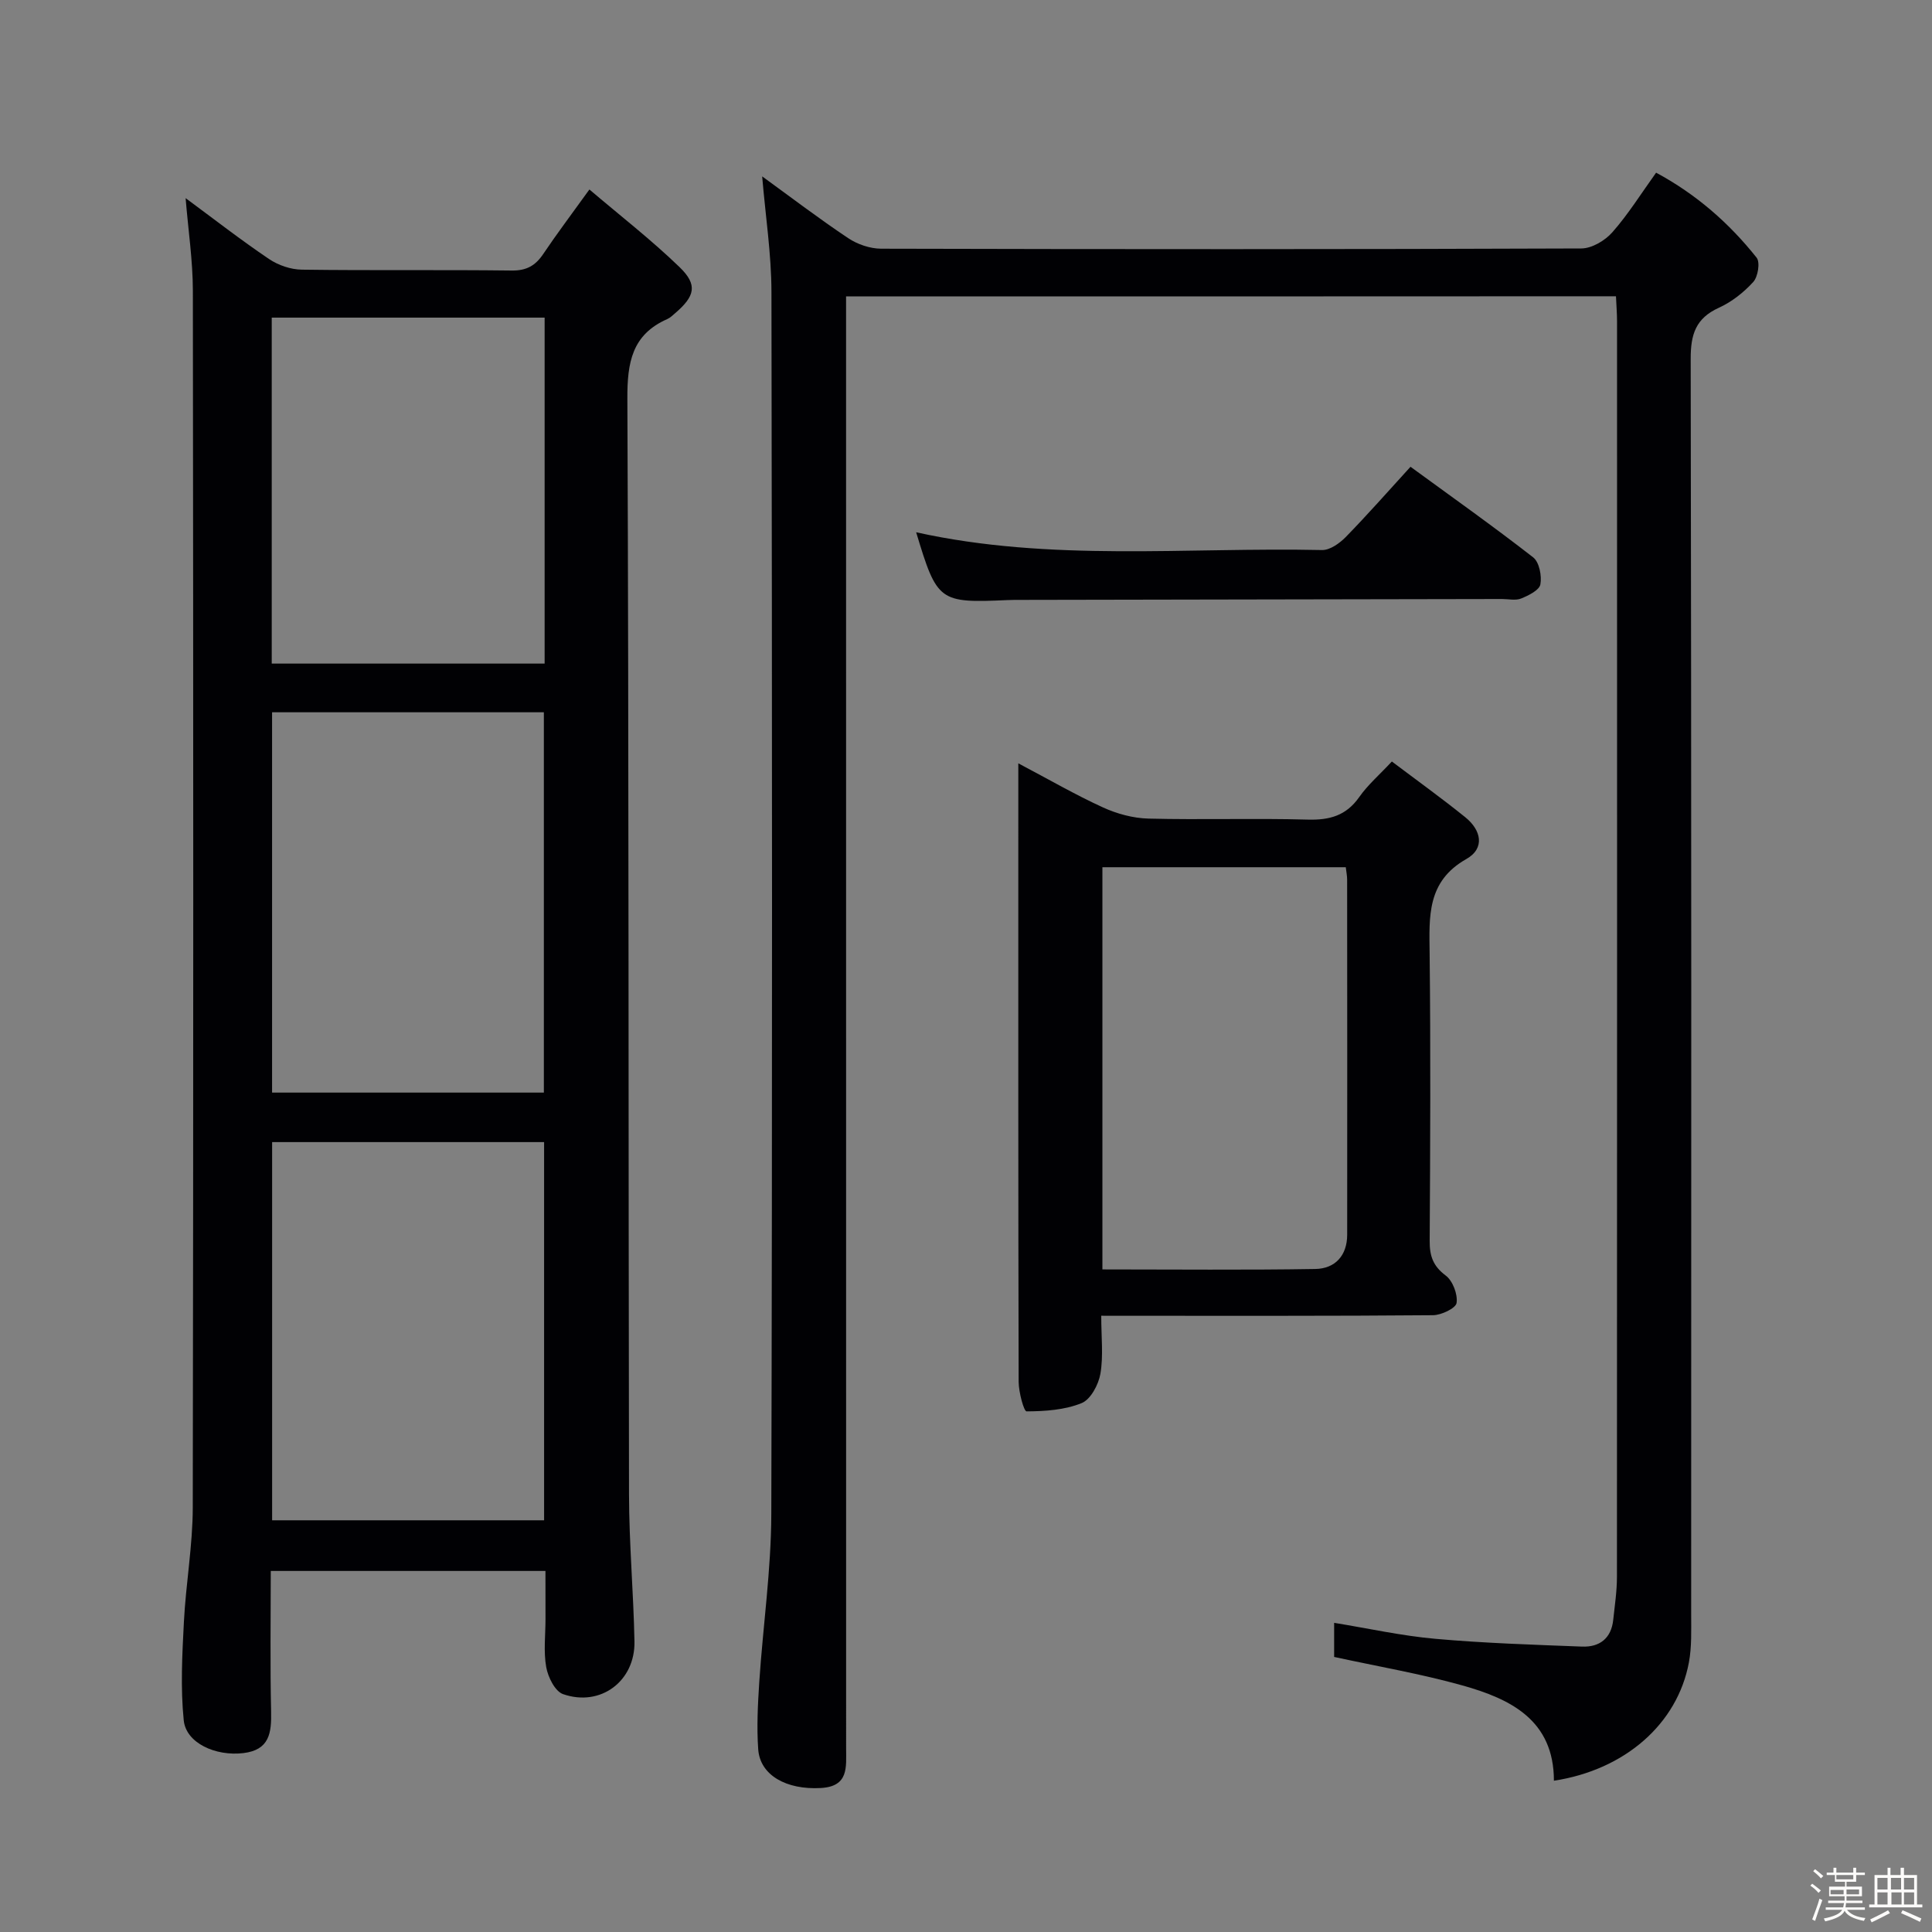 <svg enable-background="new 0 0 400 400" viewBox="0 0 400 400" xmlns="http://www.w3.org/2000/svg"><rect x="0" y="0" width="400" height="400" fill="#808080" stroke="none"/><path d="m374.8 390.4.4-.4c.7.5 1.3 1 1.8 1.4l-.5.5c-.5-.6-1.1-1.1-1.7-1.5zm1 7.3-.6-.3c.5-1.4 1.1-2.8 1.5-4.3.2.1.4.2.6.3-.5 1.3-1 2.8-1.5 4.3zm-.4-10.3.4-.4c.4.3 1 .8 1.7 1.4l-.5.5c-.4-.5-1-1-1.6-1.5zm2.5.3h1.7v-1h.6v1h3.5v-1h.6v1h1.8v.5h-1.8v1.4h-2v1h3.2v2h-3.2v.9h3.3v.5h-3.4c0 .3-.1.6-.1.9h4v.5h-3.7c.7.9 1.9 1.5 3.8 1.7-.1.2-.2.4-.3.6-2.1-.4-3.5-1.1-4-2.1-.4 1-1.8 1.7-4 2.2-.1-.2-.2-.4-.3-.6 2.1-.4 3.4-1 3.8-1.8h-3.4v-.5h3.6c.1-.3.1-.6.2-.9h-3.3v-.5h3.4c0-.3 0-.6 0-.9h-3.2v-2h3.3v-1h-2.1v-1.4h-1.7v-.5zm1.1 3.5v1h2.7c0-.3 0-.4 0-.4 0-.1 0-.2 0-.2 0-.1 0-.2 0-.3h-2.7zm1.2-3v.9h3.5v-.9zm4.7 3h-2.6v.6.4h2.6z" fill="#fcfbfa"/><path d="m393.6 386.7h.6v1.5h2.7v6.1h1.1v.6h-11v-.6h1.1v-6.1h2.7v-1.5h.6v1.5h2.1v-1.5zm-2.7 8.8.4.6c-1.2.6-2.5 1.3-3.8 1.9-.1-.2-.2-.4-.3-.6 1.2-.6 2.5-1.2 3.7-1.9zm-2.2-6.7v2.4h2.1v-2.4zm0 3v2.5h2.1v-2.5zm2.8-3v2.4h2.1v-2.4zm.1 3v2.5h2.1v-2.5h-2.2zm5.9 6.1c-1.4-.7-2.7-1.3-3.9-1.8l.3-.6c1.5.6 2.7 1.2 3.9 1.7zm-1.2-9.1h-2.1v2.4h2.1zm-2.1 3v2.5h2.1v-2.5z" fill="#fcfbfa"/><g fill="#010104"><path d="m112.93 325.25c-19.2 0-37.77 0-56.87 0 0 9.86-.15 19.48.07 29.09.1 4.45-.34 7.97-5.74 8.62-5.72.69-11.87-2.05-12.35-6.79-.68-6.7-.32-13.54.03-20.29.4-7.94 1.83-15.87 1.84-23.8.14-83.97.12-167.93.02-251.9-.01-6.26-.96-12.51-1.5-19.16 5.77 4.26 11.38 8.63 17.26 12.6 1.91 1.29 4.49 2.18 6.79 2.21 14.49.2 28.99 0 43.48.18 3.06.04 4.91-1.03 6.53-3.45 2.78-4.14 5.79-8.12 9.54-13.33 6.34 5.4 12.82 10.42 18.68 16.09 3.79 3.67 3.18 6.01-.96 9.55-.5.43-1 .93-1.6 1.19-7.32 3.23-8.29 9-8.26 16.48.32 75.63.2 151.27.34 226.9.02 10.14.93 20.27 1.13 30.41.16 8.21-7.03 13.61-14.79 10.9-1.66-.58-3.11-3.52-3.48-5.58-.58-3.23-.15-6.64-.15-9.97-.01-3.14-.01-6.29-.01-9.95zm-56.6-177.78v78.74h56.27c0-26.44 0-52.51 0-78.74-18.89 0-37.45 0-56.27 0zm56.32 167.29c0-26.41 0-52.29 0-78.3-18.96 0-37.63 0-56.31 0v78.3zm-56.39-177.37h56.5c0-24.05 0-47.66 0-71.63-18.89 0-37.6 0-56.5 0z"/><path d="m175.17 61.37v6.67c0 97.98 0 195.96.01 293.94 0 3.91.58 7.88-5.24 8.21-7.09.4-12.57-2.61-12.96-8.01-.33-4.63-.08-9.32.22-13.97.77-11.6 2.46-23.18 2.49-34.78.22-84.32.17-168.63.03-252.95-.01-7.89-1.24-15.78-1.92-23.96 5.93 4.3 11.73 8.73 17.8 12.78 1.92 1.29 4.53 2.18 6.83 2.19 48.32.12 96.65.14 144.97-.05 2.18-.01 4.91-1.63 6.42-3.35 3.28-3.72 5.93-7.98 9.06-12.34 8.32 4.48 15.12 10.44 20.81 17.6.76.96.28 3.94-.69 5.02-1.97 2.17-4.47 4.14-7.13 5.35-4.8 2.18-5.84 5.52-5.83 10.57.16 86.65.12 173.3.1 259.95 0 3.32.13 6.72-.47 9.95-2.38 12.73-13.24 22.24-27.95 24.49 0-12.54-8.95-16.93-18.95-19.73-8.58-2.4-17.41-3.91-26.55-5.9 0-1.78 0-4.19 0-7.06 7.06 1.15 13.97 2.69 20.96 3.31 10.09.9 20.24 1.22 30.37 1.61 3.61.14 6.04-1.69 6.45-5.52.32-2.97.77-5.95.77-8.93.04-86.65.03-173.3.02-259.95 0-1.63-.14-3.25-.22-5.17-53.02.03-105.78.03-159.4.03z"/><path d="m228 272.41c0 4.42.46 8.31-.17 12-.39 2.26-2.02 5.33-3.89 6.09-3.5 1.42-7.56 1.69-11.4 1.71-.56 0-1.63-3.98-1.64-6.12-.1-39.63-.07-79.26-.07-118.89 0-2.76 0-5.52 0-9.16 6.39 3.37 11.82 6.52 17.51 9.12 2.9 1.33 6.25 2.24 9.42 2.32 10.98.28 21.98-.1 32.96.21 4.54.13 7.98-.8 10.69-4.66 1.78-2.54 4.2-4.62 6.76-7.37 5.21 3.93 10.32 7.6 15.2 11.54 3.28 2.64 4.16 6.42.21 8.66-8.2 4.64-7.68 11.93-7.59 19.62.22 19.81.13 39.63.01 59.45-.02 3.09.69 5.19 3.31 7.15 1.46 1.09 2.52 3.87 2.26 5.68-.15 1.09-3.16 2.53-4.89 2.54-20.81.18-41.63.11-62.44.12-1.95-.01-3.91-.01-6.24-.01zm.24-9.59c15.11 0 29.6.15 44.08-.09 4.09-.07 6.6-2.76 6.6-7.11.02-24.5.01-49-.01-73.5 0-.79-.17-1.59-.28-2.57-16.94 0-33.65 0-50.39 0z"/><path d="m189.68 110.2c27.85 6.17 56.01 3.07 84.02 3.68 1.64.04 3.64-1.39 4.91-2.68 4.51-4.62 8.78-9.48 13.42-14.56 8.66 6.32 17.17 12.35 25.39 18.75 1.27.99 1.82 3.83 1.5 5.6-.22 1.2-2.43 2.29-3.97 2.92-1.15.47-2.63.11-3.96.11-33.13.06-66.26.12-99.39.18-1 0-2-.01-3 .04-14.19.63-14.58.34-18.92-14.04z"/></g></svg>